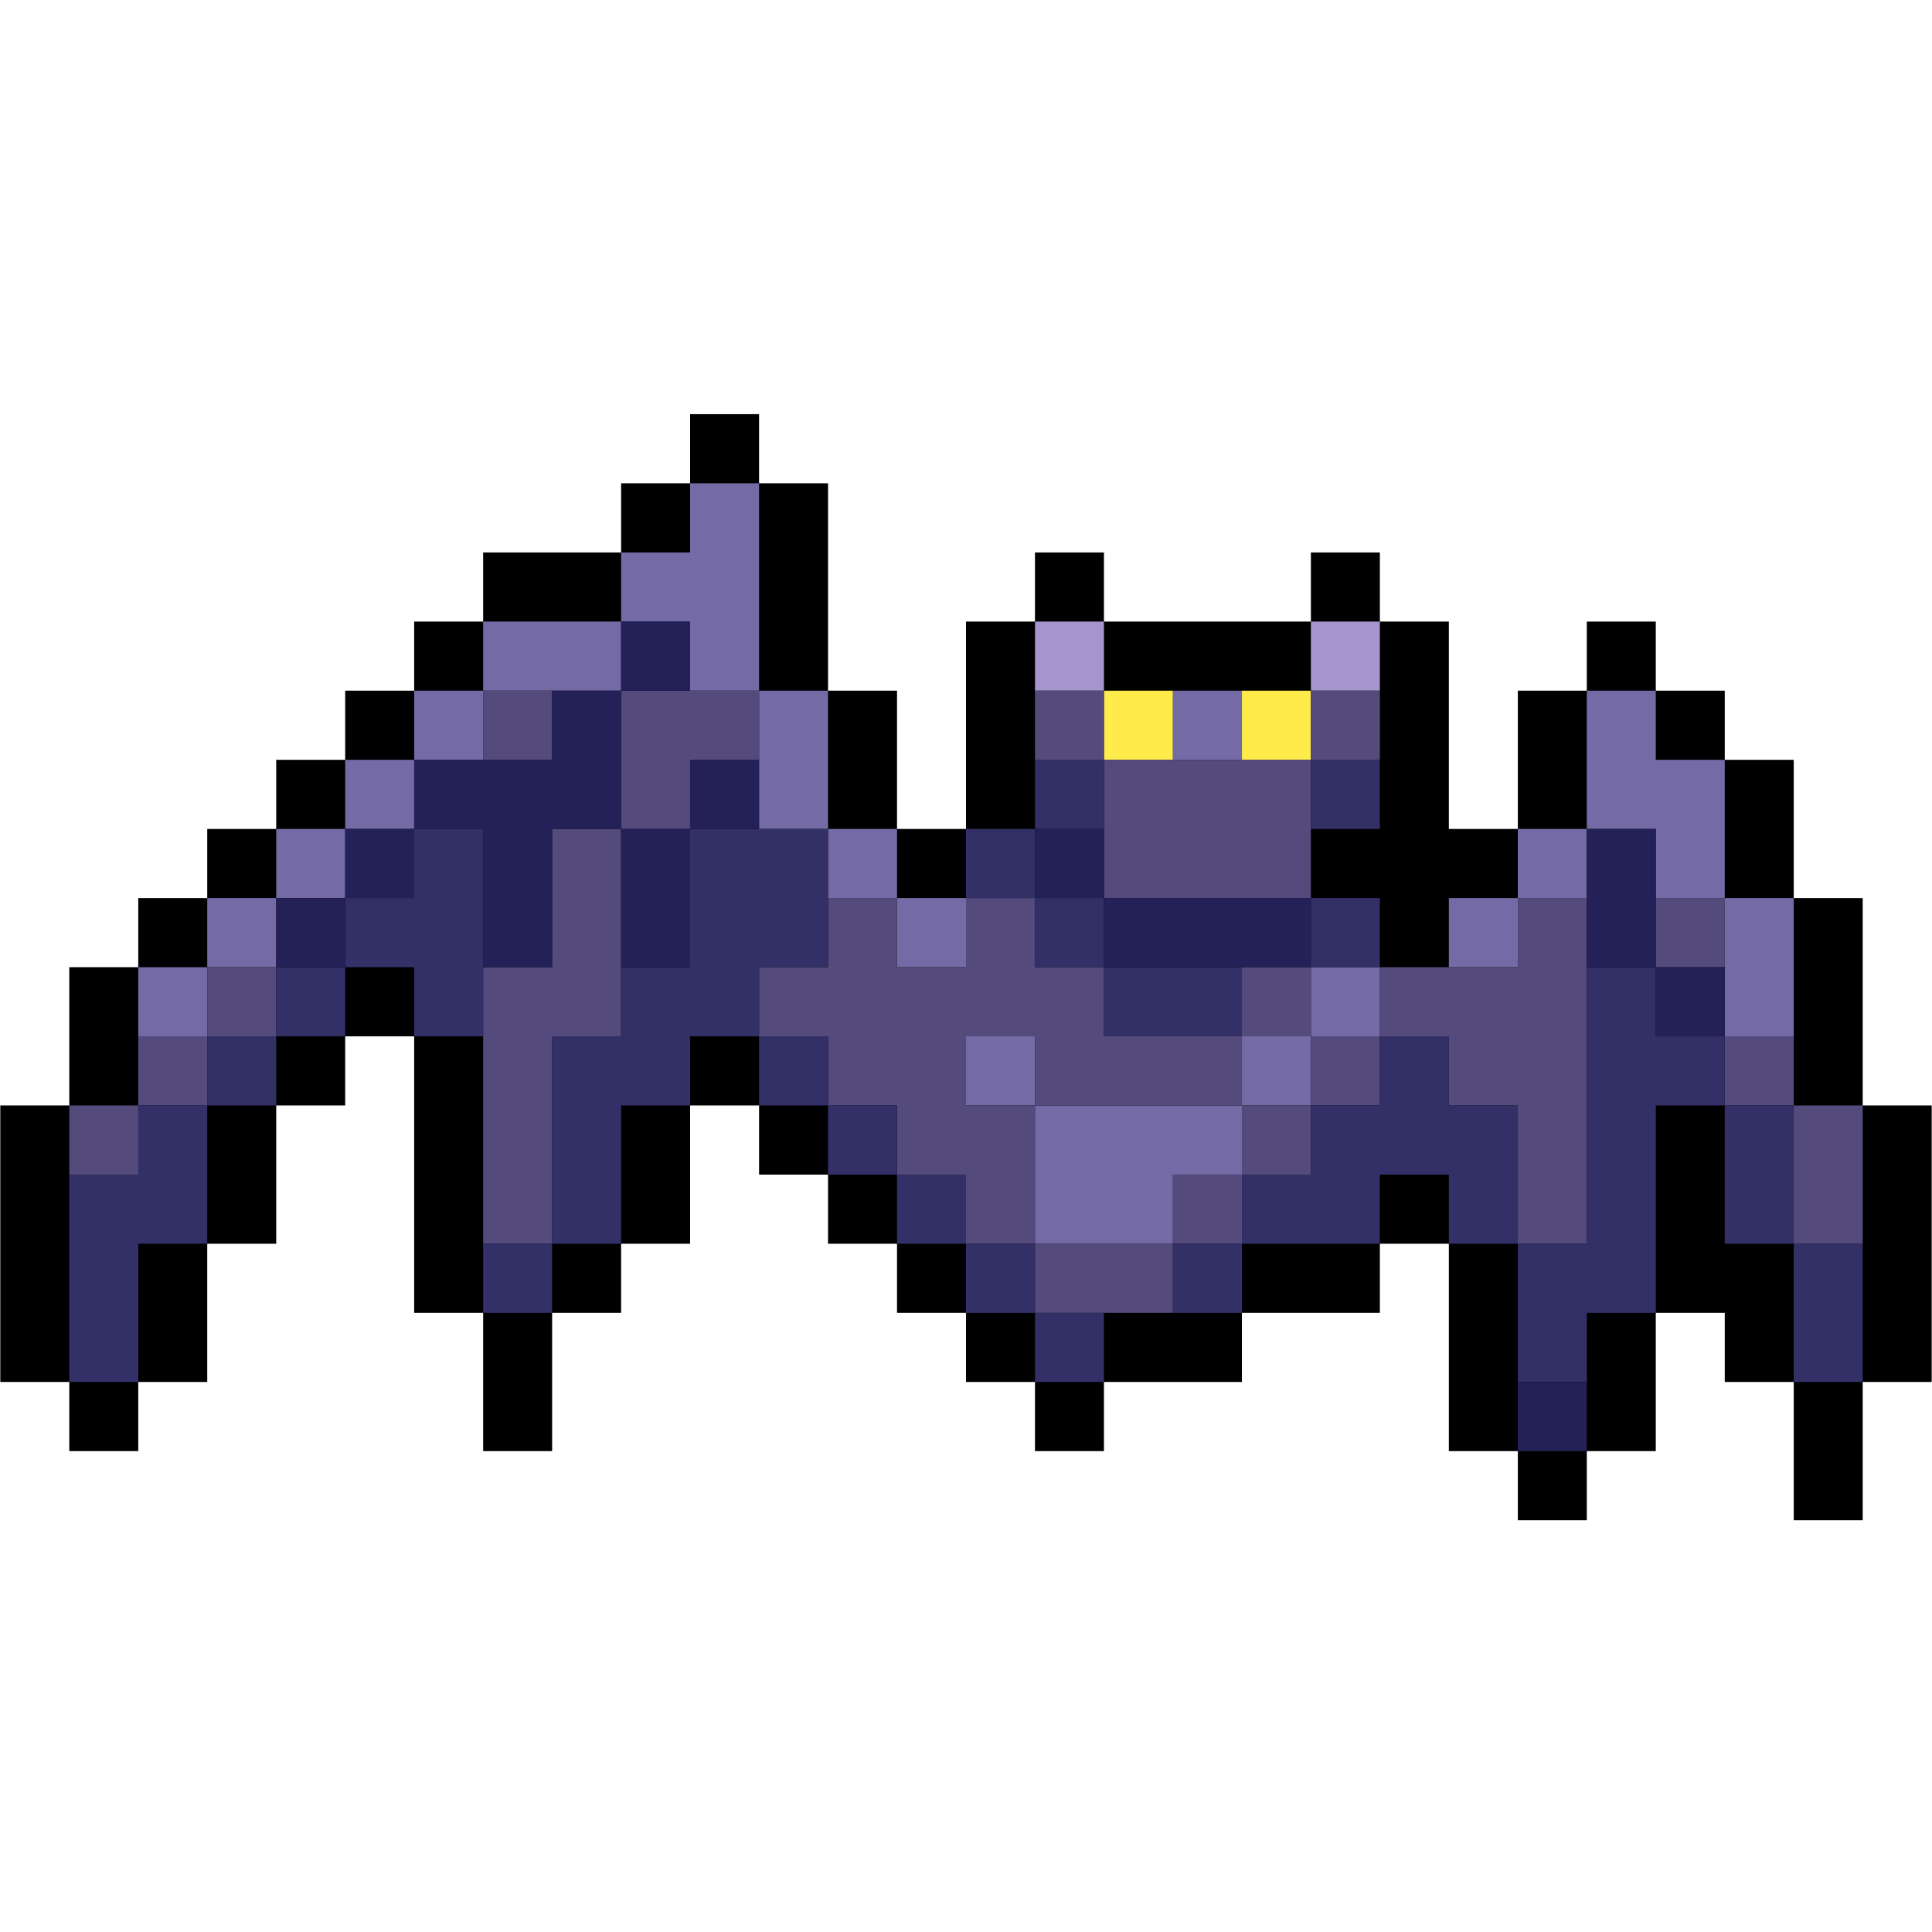 <svg xmlns="http://www.w3.org/2000/svg" xmlns:xlink="http://www.w3.org/1999/xlink" width="400" zoomAndPan="magnify" viewBox="0 0 300 300" height="400" preserveAspectRatio="xMidYMid meet" version="1.0"><defs><clipPath id="0ed4971603"><path d="M 0 64.312 L 300 64.312 L 300 236.062 L 0 236.062 Z M 0 64.312 " clip-rule="nonzero"/></clipPath></defs><g clip-path="url(#0ed4971603)"><path fill="#000000" d="M 299.953 171.656 L 299.953 214.594 L 289.242 214.594 L 289.242 236.062 L 278.531 236.062 L 278.531 214.594 L 267.82 214.594 L 267.82 203.859 L 257.109 203.859 L 257.109 225.328 L 246.398 225.328 L 246.398 236.062 L 235.688 236.062 L 235.688 225.328 L 224.977 225.328 L 224.977 193.125 L 214.266 193.125 L 214.266 203.859 L 192.844 203.859 L 192.844 214.594 L 171.422 214.594 L 171.422 225.328 L 160.711 225.328 L 160.711 214.594 L 150 214.594 L 150 203.859 L 139.289 203.859 L 139.289 193.125 L 128.578 193.125 L 128.578 182.391 L 117.867 182.391 L 117.867 171.656 L 107.156 171.656 L 107.156 193.125 L 96.445 193.125 L 96.445 203.859 L 85.734 203.859 L 85.734 225.328 L 75.023 225.328 L 75.023 203.859 L 64.312 203.859 L 64.312 160.922 L 53.602 160.922 L 53.602 171.656 L 42.891 171.656 L 42.891 193.125 L 32.18 193.125 L 32.18 214.594 L 21.469 214.594 L 21.469 225.328 L 10.758 225.328 L 10.758 214.594 L 0.047 214.594 L 0.047 171.656 L 10.758 171.656 L 10.758 150.188 L 21.469 150.188 L 21.469 139.453 L 32.18 139.453 L 32.18 128.719 L 42.891 128.719 L 42.891 117.984 L 53.602 117.984 L 53.602 107.25 L 64.312 107.25 L 64.312 96.516 L 75.023 96.516 L 75.023 85.781 L 96.445 85.781 L 96.445 75.047 L 107.156 75.047 L 107.156 64.312 L 117.867 64.312 L 117.867 75.047 L 128.578 75.047 L 128.578 107.25 L 139.289 107.25 L 139.289 128.719 L 150 128.719 L 150 96.516 L 160.711 96.516 L 160.711 85.781 L 171.422 85.781 L 171.422 96.516 L 203.555 96.516 L 203.555 85.781 L 214.266 85.781 L 214.266 96.516 L 224.977 96.516 L 224.977 128.719 L 235.688 128.719 L 235.688 107.25 L 246.398 107.25 L 246.398 96.516 L 257.109 96.516 L 257.109 107.25 L 267.82 107.25 L 267.82 117.984 L 278.531 117.984 L 278.531 139.453 L 289.242 139.453 L 289.242 171.656 Z M 299.953 171.656 " fill-opacity="1" fill-rule="nonzero"/></g><path fill="#a595cf" d="M 160.711 96.516 L 171.422 96.516 L 171.422 107.25 L 160.711 107.25 Z M 160.711 96.516 " fill-opacity="1" fill-rule="nonzero"/><path fill="#a595cf" d="M 203.555 96.516 L 214.266 96.516 L 214.266 107.25 L 203.555 107.25 Z M 203.555 96.516 " fill-opacity="1" fill-rule="nonzero"/><path fill="#ffec4b" d="M 171.422 107.25 L 182.133 107.25 L 182.133 117.984 L 171.422 117.984 Z M 171.422 107.25 " fill-opacity="1" fill-rule="nonzero"/><path fill="#ffec4b" d="M 192.844 107.25 L 203.555 107.25 L 203.555 117.984 L 192.844 117.984 Z M 192.844 107.25 " fill-opacity="1" fill-rule="nonzero"/><path fill="#746ba6" d="M 117.867 75.047 L 117.867 107.25 L 107.156 107.25 L 107.156 96.516 L 96.445 96.516 L 96.445 85.781 L 107.156 85.781 L 107.156 75.047 Z M 117.867 75.047 " fill-opacity="1" fill-rule="nonzero"/><path fill="#746ba6" d="M 75.023 96.516 L 96.445 96.516 L 96.445 107.25 L 75.023 107.25 Z M 75.023 96.516 " fill-opacity="1" fill-rule="nonzero"/><path fill="#746ba6" d="M 64.312 107.25 L 75.023 107.25 L 75.023 117.984 L 64.312 117.984 Z M 64.312 107.25 " fill-opacity="1" fill-rule="nonzero"/><path fill="#746ba6" d="M 117.867 107.25 L 128.578 107.25 L 128.578 128.719 L 117.867 128.719 Z M 117.867 107.25 " fill-opacity="1" fill-rule="nonzero"/><path fill="#746ba6" d="M 182.133 107.25 L 192.844 107.25 L 192.844 117.984 L 182.133 117.984 Z M 182.133 107.25 " fill-opacity="1" fill-rule="nonzero"/><path fill="#746ba6" d="M 53.602 117.984 L 64.312 117.984 L 64.312 128.719 L 53.602 128.719 Z M 53.602 117.984 " fill-opacity="1" fill-rule="nonzero"/><path fill="#746ba6" d="M 267.82 117.984 L 267.82 139.453 L 257.109 139.453 L 257.109 128.719 L 246.398 128.719 L 246.398 107.25 L 257.109 107.25 L 257.109 117.984 Z M 267.82 117.984 " fill-opacity="1" fill-rule="nonzero"/><path fill="#746ba6" d="M 42.891 128.719 L 53.602 128.719 L 53.602 139.453 L 42.891 139.453 Z M 42.891 128.719 " fill-opacity="1" fill-rule="nonzero"/><path fill="#746ba6" d="M 128.578 128.719 L 139.289 128.719 L 139.289 139.453 L 128.578 139.453 Z M 128.578 128.719 " fill-opacity="1" fill-rule="nonzero"/><path fill="#746ba6" d="M 235.688 128.719 L 246.398 128.719 L 246.398 139.453 L 235.688 139.453 Z M 235.688 128.719 " fill-opacity="1" fill-rule="nonzero"/><path fill="#746ba6" d="M 32.18 139.453 L 42.891 139.453 L 42.891 150.188 L 32.18 150.188 Z M 32.18 139.453 " fill-opacity="1" fill-rule="nonzero"/><path fill="#746ba6" d="M 139.289 139.453 L 150 139.453 L 150 150.188 L 139.289 150.188 Z M 139.289 139.453 " fill-opacity="1" fill-rule="nonzero"/><path fill="#746ba6" d="M 224.977 139.453 L 235.688 139.453 L 235.688 150.188 L 224.977 150.188 Z M 224.977 139.453 " fill-opacity="1" fill-rule="nonzero"/><path fill="#746ba6" d="M 267.82 139.453 L 278.531 139.453 L 278.531 160.922 L 267.82 160.922 Z M 267.82 139.453 " fill-opacity="1" fill-rule="nonzero"/><path fill="#746ba6" d="M 21.469 150.188 L 32.18 150.188 L 32.18 160.922 L 21.469 160.922 Z M 21.469 150.188 " fill-opacity="1" fill-rule="nonzero"/><path fill="#746ba6" d="M 203.555 150.188 L 214.266 150.188 L 214.266 160.922 L 203.555 160.922 Z M 203.555 150.188 " fill-opacity="1" fill-rule="nonzero"/><path fill="#746ba6" d="M 150 160.922 L 160.711 160.922 L 160.711 171.656 L 150 171.656 Z M 150 160.922 " fill-opacity="1" fill-rule="nonzero"/><path fill="#746ba6" d="M 192.844 160.922 L 203.555 160.922 L 203.555 171.656 L 192.844 171.656 Z M 192.844 160.922 " fill-opacity="1" fill-rule="nonzero"/><path fill="#746ba6" d="M 192.844 171.656 L 192.844 182.391 L 182.133 182.391 L 182.133 193.125 L 160.711 193.125 L 160.711 171.656 Z M 192.844 171.656 " fill-opacity="1" fill-rule="nonzero"/><path fill="#544b7c" d="M 75.023 107.25 L 85.734 107.25 L 85.734 117.984 L 75.023 117.984 Z M 75.023 107.25 " fill-opacity="1" fill-rule="nonzero"/><path fill="#544b7c" d="M 117.867 107.25 L 117.867 117.984 L 107.156 117.984 L 107.156 128.719 L 96.445 128.719 L 96.445 107.25 Z M 117.867 107.25 " fill-opacity="1" fill-rule="nonzero"/><path fill="#544b7c" d="M 160.711 107.25 L 171.422 107.25 L 171.422 117.984 L 160.711 117.984 Z M 160.711 107.25 " fill-opacity="1" fill-rule="nonzero"/><path fill="#544b7c" d="M 203.555 107.25 L 214.266 107.25 L 214.266 117.984 L 203.555 117.984 Z M 203.555 107.25 " fill-opacity="1" fill-rule="nonzero"/><path fill="#544b7c" d="M 96.445 128.719 L 96.445 160.922 L 85.734 160.922 L 85.734 193.125 L 75.023 193.125 L 75.023 150.188 L 85.734 150.188 L 85.734 128.719 Z M 96.445 128.719 " fill-opacity="1" fill-rule="nonzero"/><path fill="#544b7c" d="M 171.422 117.984 L 203.555 117.984 L 203.555 139.453 L 171.422 139.453 Z M 171.422 117.984 " fill-opacity="1" fill-rule="nonzero"/><path fill="#544b7c" d="M 246.398 139.453 L 246.398 193.125 L 235.688 193.125 L 235.688 171.656 L 224.977 171.656 L 224.977 160.922 L 214.266 160.922 L 214.266 150.188 L 235.688 150.188 L 235.688 139.453 Z M 246.398 139.453 " fill-opacity="1" fill-rule="nonzero"/><path fill="#544b7c" d="M 257.109 139.453 L 267.82 139.453 L 267.82 150.188 L 257.109 150.188 Z M 257.109 139.453 " fill-opacity="1" fill-rule="nonzero"/><path fill="#544b7c" d="M 32.18 150.188 L 42.891 150.188 L 42.891 160.922 L 32.18 160.922 Z M 32.18 150.188 " fill-opacity="1" fill-rule="nonzero"/><path fill="#544b7c" d="M 192.844 150.188 L 203.555 150.188 L 203.555 160.922 L 192.844 160.922 Z M 192.844 150.188 " fill-opacity="1" fill-rule="nonzero"/><path fill="#544b7c" d="M 21.469 160.922 L 32.18 160.922 L 32.18 171.656 L 21.469 171.656 Z M 21.469 160.922 " fill-opacity="1" fill-rule="nonzero"/><path fill="#544b7c" d="M 203.555 160.922 L 214.266 160.922 L 214.266 171.656 L 203.555 171.656 Z M 203.555 160.922 " fill-opacity="1" fill-rule="nonzero"/><path fill="#544b7c" d="M 267.82 160.922 L 278.531 160.922 L 278.531 171.656 L 267.82 171.656 Z M 267.82 160.922 " fill-opacity="1" fill-rule="nonzero"/><path fill="#544b7c" d="M 10.758 171.656 L 21.469 171.656 L 21.469 182.391 L 10.758 182.391 Z M 10.758 171.656 " fill-opacity="1" fill-rule="nonzero"/><path fill="#544b7c" d="M 192.844 160.922 L 192.844 171.656 L 160.711 171.656 L 160.711 160.922 L 150 160.922 L 150 171.656 L 160.711 171.656 L 160.711 193.125 L 150 193.125 L 150 182.391 L 139.289 182.391 L 139.289 171.656 L 128.578 171.656 L 128.578 160.922 L 117.867 160.922 L 117.867 150.188 L 128.578 150.188 L 128.578 139.453 L 139.289 139.453 L 139.289 150.188 L 150 150.188 L 150 139.453 L 160.711 139.453 L 160.711 150.188 L 171.422 150.188 L 171.422 160.922 Z M 192.844 160.922 " fill-opacity="1" fill-rule="nonzero"/><path fill="#544b7c" d="M 192.844 171.656 L 203.555 171.656 L 203.555 182.391 L 192.844 182.391 Z M 192.844 171.656 " fill-opacity="1" fill-rule="nonzero"/><path fill="#544b7c" d="M 278.531 171.656 L 289.242 171.656 L 289.242 193.125 L 278.531 193.125 Z M 278.531 171.656 " fill-opacity="1" fill-rule="nonzero"/><path fill="#544b7c" d="M 182.133 182.391 L 192.844 182.391 L 192.844 193.125 L 182.133 193.125 Z M 182.133 182.391 " fill-opacity="1" fill-rule="nonzero"/><path fill="#544b7c" d="M 160.711 193.125 L 182.133 193.125 L 182.133 203.859 L 160.711 203.859 Z M 160.711 193.125 " fill-opacity="1" fill-rule="nonzero"/><path fill="#333068" d="M 160.711 117.984 L 171.422 117.984 L 171.422 128.719 L 160.711 128.719 Z M 160.711 117.984 " fill-opacity="1" fill-rule="nonzero"/><path fill="#333068" d="M 203.555 117.984 L 214.266 117.984 L 214.266 128.719 L 203.555 128.719 Z M 203.555 117.984 " fill-opacity="1" fill-rule="nonzero"/><path fill="#333068" d="M 150 128.719 L 160.711 128.719 L 160.711 139.453 L 150 139.453 Z M 150 128.719 " fill-opacity="1" fill-rule="nonzero"/><path fill="#333068" d="M 128.578 128.719 L 128.578 150.188 L 117.867 150.188 L 117.867 160.922 L 107.156 160.922 L 107.156 171.656 L 96.445 171.656 L 96.445 193.125 L 85.734 193.125 L 85.734 160.922 L 96.445 160.922 L 96.445 150.188 L 107.156 150.188 L 107.156 128.719 Z M 128.578 128.719 " fill-opacity="1" fill-rule="nonzero"/><path fill="#333068" d="M 160.711 139.453 L 171.422 139.453 L 171.422 150.188 L 160.711 150.188 Z M 160.711 139.453 " fill-opacity="1" fill-rule="nonzero"/><path fill="#333068" d="M 203.555 139.453 L 214.266 139.453 L 214.266 150.188 L 203.555 150.188 Z M 203.555 139.453 " fill-opacity="1" fill-rule="nonzero"/><path fill="#333068" d="M 42.891 150.188 L 53.602 150.188 L 53.602 160.922 L 42.891 160.922 Z M 42.891 150.188 " fill-opacity="1" fill-rule="nonzero"/><path fill="#333068" d="M 75.023 128.719 L 75.023 160.922 L 64.312 160.922 L 64.312 150.188 L 53.602 150.188 L 53.602 139.453 L 64.312 139.453 L 64.312 128.719 Z M 75.023 128.719 " fill-opacity="1" fill-rule="nonzero"/><path fill="#333068" d="M 171.422 150.188 L 192.844 150.188 L 192.844 160.922 L 171.422 160.922 Z M 171.422 150.188 " fill-opacity="1" fill-rule="nonzero"/><path fill="#333068" d="M 32.18 160.922 L 42.891 160.922 L 42.891 171.656 L 32.18 171.656 Z M 32.18 160.922 " fill-opacity="1" fill-rule="nonzero"/><path fill="#333068" d="M 117.867 160.922 L 128.578 160.922 L 128.578 171.656 L 117.867 171.656 Z M 117.867 160.922 " fill-opacity="1" fill-rule="nonzero"/><path fill="#333068" d="M 267.82 160.922 L 267.82 171.656 L 257.109 171.656 L 257.109 203.859 L 246.398 203.859 L 246.398 214.594 L 235.688 214.594 L 235.688 193.125 L 246.398 193.125 L 246.398 150.188 L 257.109 150.188 L 257.109 160.922 Z M 267.82 160.922 " fill-opacity="1" fill-rule="nonzero"/><path fill="#333068" d="M 32.18 171.656 L 32.18 193.125 L 21.469 193.125 L 21.469 214.594 L 10.758 214.594 L 10.758 182.391 L 21.469 182.391 L 21.469 171.656 Z M 32.18 171.656 " fill-opacity="1" fill-rule="nonzero"/><path fill="#333068" d="M 128.578 171.656 L 139.289 171.656 L 139.289 182.391 L 128.578 182.391 Z M 128.578 171.656 " fill-opacity="1" fill-rule="nonzero"/><path fill="#333068" d="M 235.688 171.656 L 235.688 193.125 L 224.977 193.125 L 224.977 182.391 L 214.266 182.391 L 214.266 193.125 L 192.844 193.125 L 192.844 182.391 L 203.555 182.391 L 203.555 171.656 L 214.266 171.656 L 214.266 160.922 L 224.977 160.922 L 224.977 171.656 Z M 235.688 171.656 " fill-opacity="1" fill-rule="nonzero"/><path fill="#333068" d="M 267.82 171.656 L 278.531 171.656 L 278.531 193.125 L 267.82 193.125 Z M 267.82 171.656 " fill-opacity="1" fill-rule="nonzero"/><path fill="#333068" d="M 139.289 182.391 L 150 182.391 L 150 193.125 L 139.289 193.125 Z M 139.289 182.391 " fill-opacity="1" fill-rule="nonzero"/><path fill="#333068" d="M 75.023 193.125 L 85.734 193.125 L 85.734 203.859 L 75.023 203.859 Z M 75.023 193.125 " fill-opacity="1" fill-rule="nonzero"/><path fill="#333068" d="M 150 193.125 L 160.711 193.125 L 160.711 203.859 L 150 203.859 Z M 150 193.125 " fill-opacity="1" fill-rule="nonzero"/><path fill="#333068" d="M 182.133 193.125 L 192.844 193.125 L 192.844 203.859 L 182.133 203.859 Z M 182.133 193.125 " fill-opacity="1" fill-rule="nonzero"/><path fill="#333068" d="M 278.531 193.125 L 289.242 193.125 L 289.242 214.594 L 278.531 214.594 Z M 278.531 193.125 " fill-opacity="1" fill-rule="nonzero"/><path fill="#333068" d="M 160.711 203.859 L 171.422 203.859 L 171.422 214.594 L 160.711 214.594 Z M 160.711 203.859 " fill-opacity="1" fill-rule="nonzero"/><path fill="#242158" d="M 96.445 96.516 L 107.156 96.516 L 107.156 107.25 L 96.445 107.25 Z M 96.445 96.516 " fill-opacity="1" fill-rule="nonzero"/><path fill="#242158" d="M 96.445 107.25 L 96.445 128.719 L 85.734 128.719 L 85.734 150.188 L 75.023 150.188 L 75.023 128.719 L 64.312 128.719 L 64.312 117.984 L 85.734 117.984 L 85.734 107.25 Z M 96.445 107.25 " fill-opacity="1" fill-rule="nonzero"/><path fill="#242158" d="M 107.156 117.984 L 117.867 117.984 L 117.867 128.719 L 107.156 128.719 Z M 107.156 117.984 " fill-opacity="1" fill-rule="nonzero"/><path fill="#242158" d="M 53.602 128.719 L 64.312 128.719 L 64.312 139.453 L 53.602 139.453 Z M 53.602 128.719 " fill-opacity="1" fill-rule="nonzero"/><path fill="#242158" d="M 96.445 128.719 L 107.156 128.719 L 107.156 150.188 L 96.445 150.188 Z M 96.445 128.719 " fill-opacity="1" fill-rule="nonzero"/><path fill="#242158" d="M 160.711 128.719 L 171.422 128.719 L 171.422 139.453 L 160.711 139.453 Z M 160.711 128.719 " fill-opacity="1" fill-rule="nonzero"/><path fill="#242158" d="M 246.398 128.719 L 257.109 128.719 L 257.109 150.188 L 246.398 150.188 Z M 246.398 128.719 " fill-opacity="1" fill-rule="nonzero"/><path fill="#242158" d="M 42.891 139.453 L 53.602 139.453 L 53.602 150.188 L 42.891 150.188 Z M 42.891 139.453 " fill-opacity="1" fill-rule="nonzero"/><path fill="#242158" d="M 171.422 139.453 L 203.555 139.453 L 203.555 150.188 L 171.422 150.188 Z M 171.422 139.453 " fill-opacity="1" fill-rule="nonzero"/><path fill="#242158" d="M 257.109 150.188 L 267.82 150.188 L 267.82 160.922 L 257.109 160.922 Z M 257.109 150.188 " fill-opacity="1" fill-rule="nonzero"/><path fill="#242158" d="M 235.688 214.594 L 246.398 214.594 L 246.398 225.328 L 235.688 225.328 Z M 235.688 214.594 " fill-opacity="1" fill-rule="nonzero"/></svg>